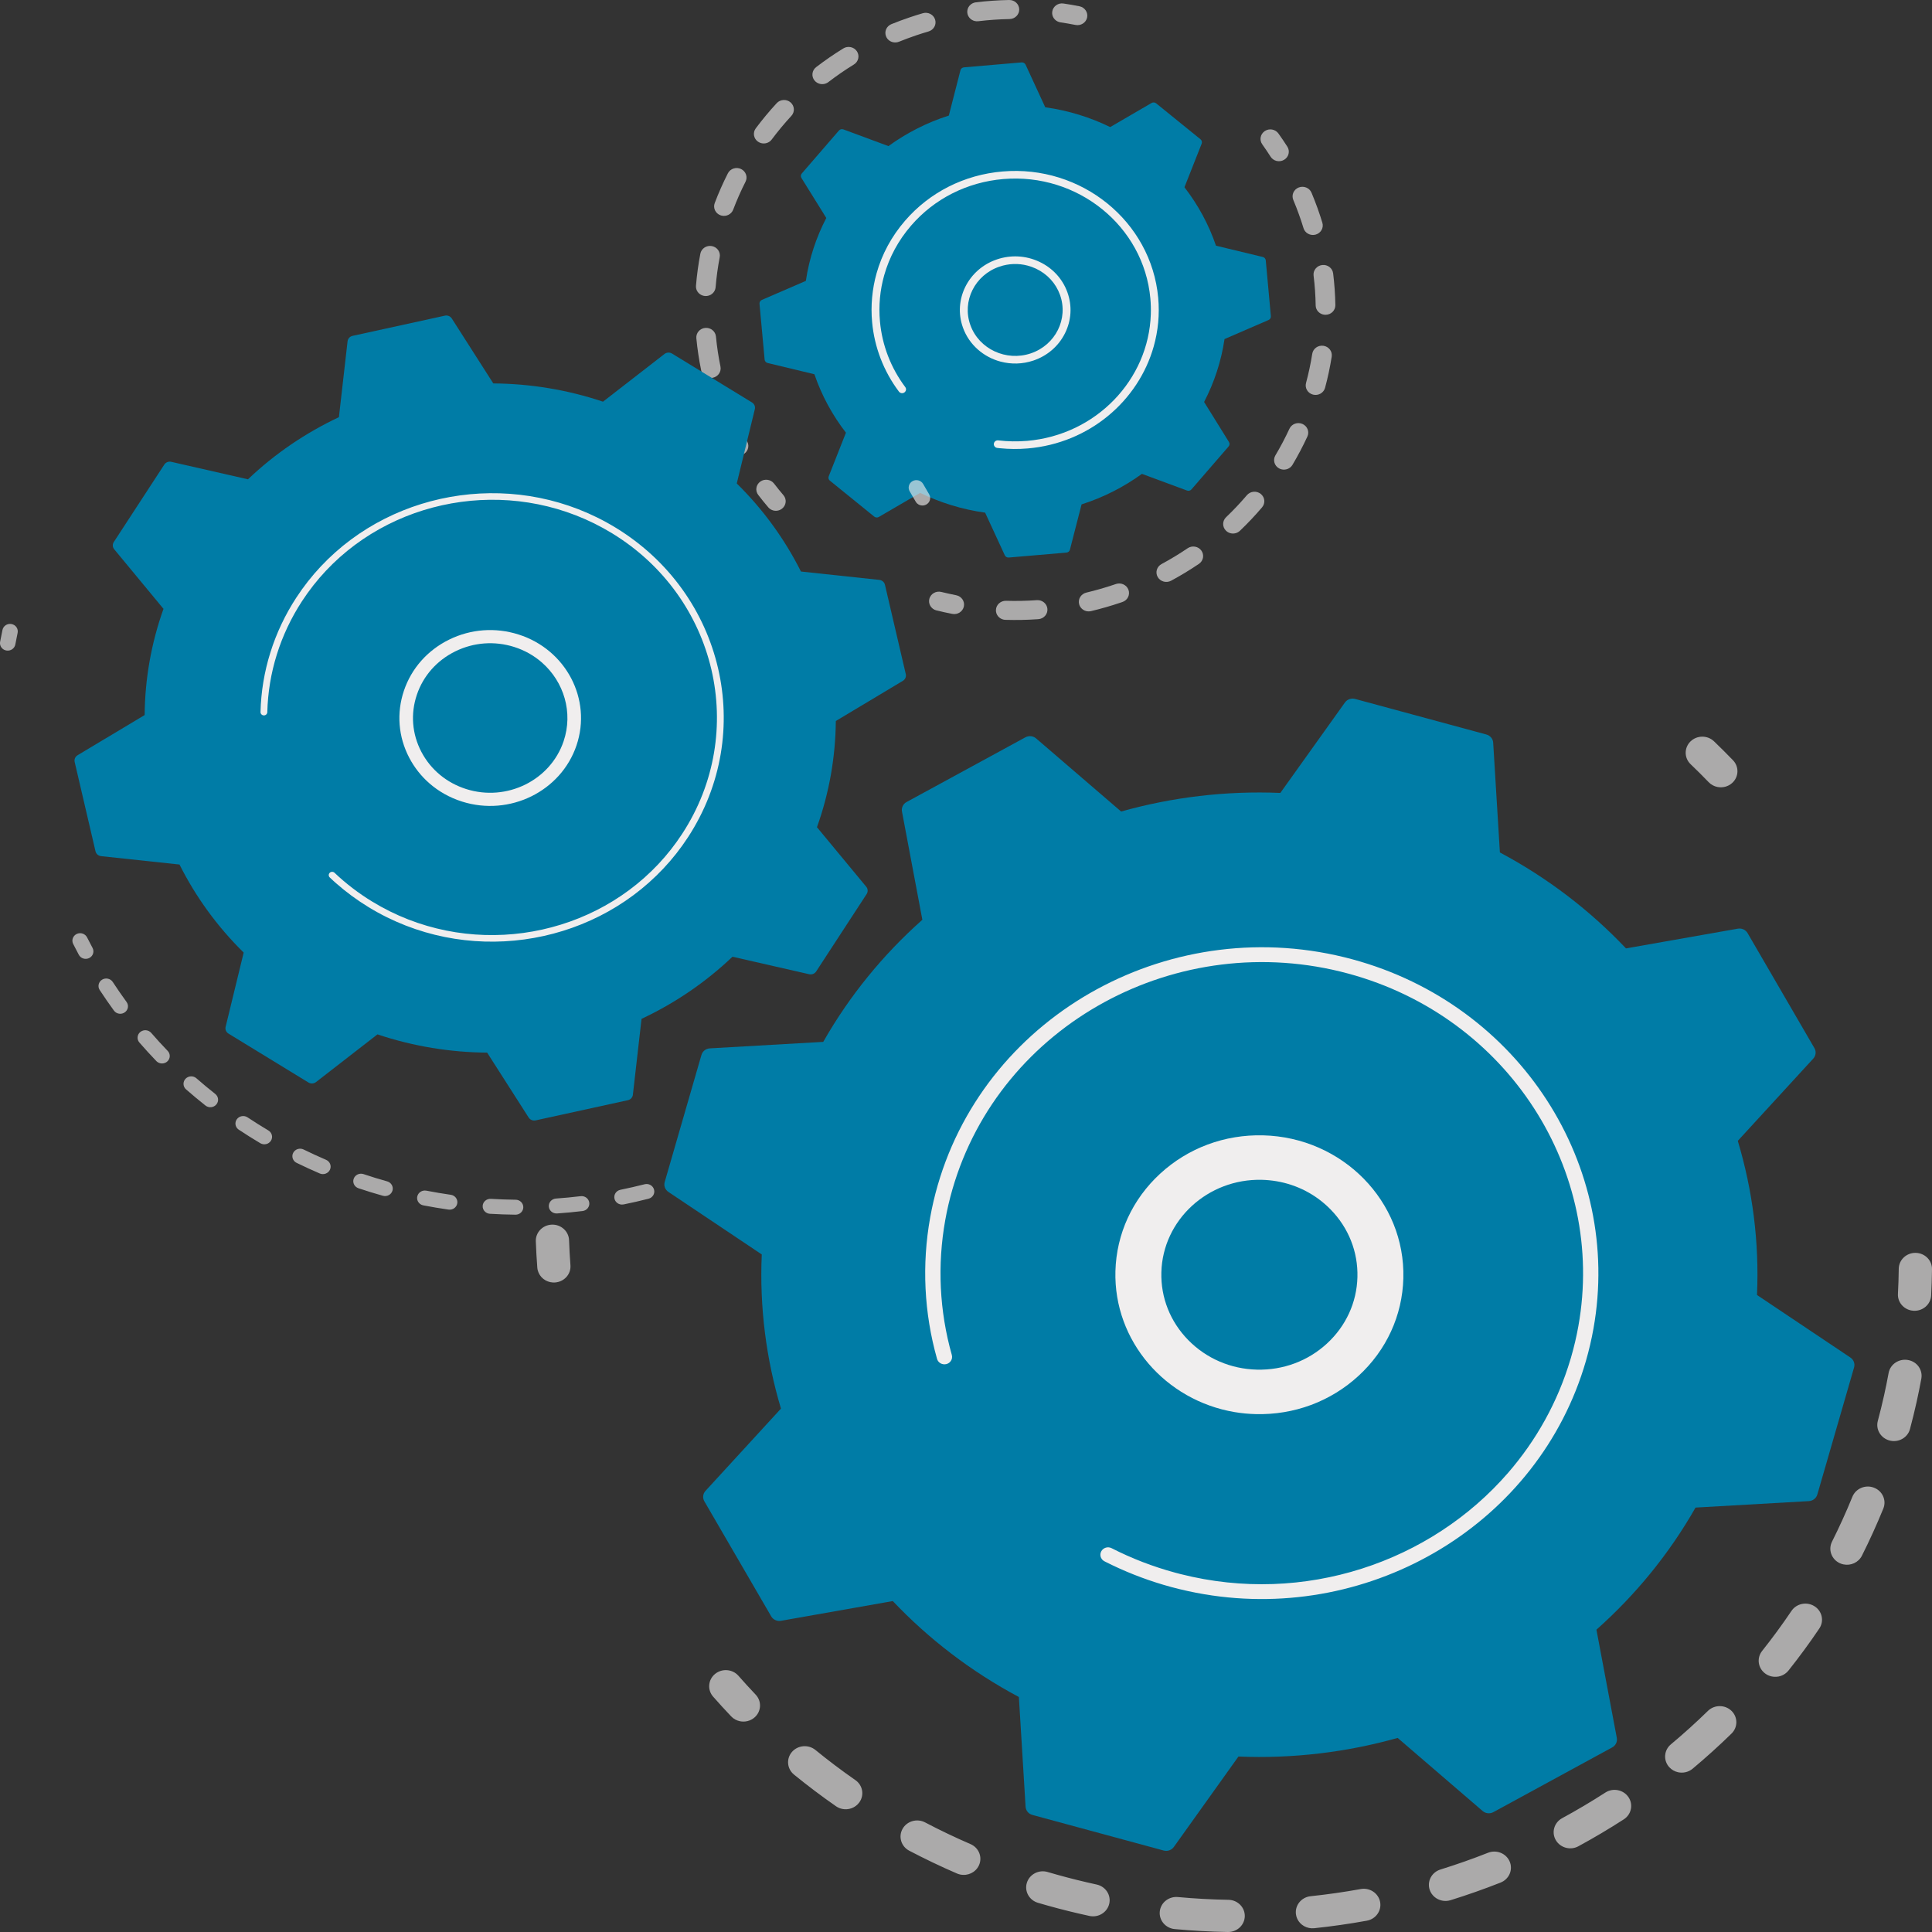 <svg width="100" height="100" viewBox="0 0 100 100" fill="none" xmlns="http://www.w3.org/2000/svg">
<rect x="0" y="0" width="100" height="100" fill="#333333" stroke="none"/>
<g id="Group 58">
<g id="Group">
<path id="Vector" d="M45.488 26.757L47.628 25.511C48.669 26.019 49.802 26.37 50.99 26.535L52.008 28.741C52.044 28.818 52.127 28.865 52.214 28.858L55.198 28.602C55.285 28.594 55.358 28.534 55.379 28.452L55.982 26.107C57.122 25.743 58.173 25.204 59.106 24.527L61.439 25.39C61.521 25.42 61.613 25.397 61.669 25.332L63.593 23.108C63.649 23.043 63.656 22.951 63.611 22.878L62.324 20.806C62.849 19.798 63.211 18.701 63.381 17.55L65.659 16.564C65.739 16.53 65.788 16.45 65.78 16.365L65.516 13.476C65.508 13.392 65.446 13.321 65.361 13.301L62.939 12.717C62.563 11.614 62.007 10.596 61.307 9.692L62.199 7.434C62.23 7.354 62.206 7.265 62.139 7.21L59.842 5.348C59.775 5.294 59.679 5.287 59.604 5.331L57.465 6.577C56.423 6.069 55.29 5.718 54.102 5.553L53.084 3.347C53.048 3.27 52.965 3.223 52.878 3.23L49.894 3.486C49.807 3.494 49.734 3.554 49.713 3.636L49.111 5.982C47.971 6.346 46.919 6.884 45.986 7.562L43.653 6.698C43.571 6.668 43.479 6.692 43.423 6.756L41.5 8.98C41.444 9.045 41.436 9.138 41.481 9.21L42.769 11.282C42.244 12.29 41.881 13.387 41.711 14.538L39.433 15.524C39.353 15.558 39.305 15.639 39.312 15.723L39.577 18.612C39.584 18.697 39.647 18.767 39.731 18.788L42.154 19.371C42.53 20.474 43.086 21.492 43.786 22.396L42.894 24.655C42.863 24.734 42.887 24.824 42.954 24.878L45.251 26.74C45.318 26.794 45.413 26.801 45.488 26.758L45.488 26.757Z" fill="#007CA6"/>
<path id="Vector_2" d="M51.795 18.719C50.915 18.486 50.164 17.852 49.842 16.957C49.322 15.514 50.111 13.93 51.603 13.426C52.325 13.182 53.102 13.225 53.791 13.547C54.48 13.869 54.998 14.432 55.249 15.131C55.501 15.83 55.457 16.582 55.124 17.249C54.792 17.916 54.211 18.418 53.489 18.662C52.922 18.853 52.334 18.861 51.795 18.718V18.719ZM53.189 13.748C52.714 13.622 52.212 13.638 51.737 13.799C50.458 14.23 49.781 15.589 50.227 16.827C50.672 18.066 52.076 18.721 53.355 18.29C54.634 17.858 55.311 16.499 54.865 15.261C54.649 14.661 54.205 14.178 53.614 13.902C53.476 13.838 53.334 13.786 53.189 13.748Z" fill="#F0EEEE"/>
<g id="Group_2">
<g id="Group_3" opacity="0.64">
<path id="Vector_3" d="M40.024 26.421C39.926 26.395 39.835 26.34 39.766 26.259C39.587 26.051 39.413 25.835 39.247 25.618C39.079 25.4 39.126 25.091 39.352 24.928C39.578 24.766 39.897 24.811 40.065 25.03C40.22 25.233 40.384 25.435 40.551 25.631C40.73 25.841 40.699 26.151 40.482 26.325C40.35 26.431 40.178 26.461 40.023 26.421H40.024Z" fill="#F0EEEE"/>
<path id="Vector_4" d="M38.091 23.559C37.957 23.524 37.838 23.436 37.771 23.306C37.512 22.812 37.277 22.297 37.072 21.776C36.971 21.522 37.103 21.237 37.366 21.14C37.628 21.043 37.923 21.17 38.023 21.425C38.216 21.913 38.437 22.396 38.679 22.861C38.806 23.105 38.706 23.401 38.455 23.524C38.338 23.582 38.208 23.591 38.091 23.56V23.559ZM36.658 19.545C36.478 19.497 36.332 19.355 36.292 19.166C36.18 18.62 36.096 18.062 36.043 17.509C36.017 17.238 36.223 16.998 36.503 16.973C36.783 16.948 37.031 17.147 37.057 17.418C37.107 17.937 37.185 18.46 37.291 18.973C37.346 19.24 37.167 19.499 36.891 19.553C36.811 19.568 36.732 19.565 36.657 19.545H36.658ZM36.397 15.305C36.166 15.244 36.005 15.031 36.024 14.791C36.069 14.237 36.145 13.679 36.25 13.132C36.301 12.864 36.567 12.687 36.844 12.737C37.12 12.787 37.303 13.044 37.252 13.312C37.154 13.825 37.082 14.349 37.04 14.869C37.017 15.14 36.772 15.343 36.492 15.322C36.459 15.319 36.427 15.314 36.397 15.306L36.397 15.305ZM37.338 11.157C37.324 11.154 37.31 11.149 37.296 11.144C37.032 11.05 36.897 10.767 36.994 10.511C37.192 9.989 37.421 9.471 37.674 8.973C37.798 8.728 38.104 8.627 38.355 8.747C38.608 8.868 38.712 9.163 38.588 9.407C38.35 9.875 38.136 10.361 37.95 10.851C37.858 11.093 37.59 11.224 37.338 11.157V11.157ZM39.397 7.408C39.34 7.393 39.285 7.368 39.233 7.332C39.005 7.173 38.954 6.865 39.118 6.644C39.455 6.193 39.819 5.754 40.202 5.34C40.389 5.137 40.711 5.119 40.921 5.301C41.13 5.483 41.148 5.795 40.961 5.998C40.602 6.386 40.26 6.798 39.944 7.221C39.817 7.393 39.596 7.461 39.397 7.408L39.397 7.408ZM42.425 4.337C42.325 4.311 42.231 4.253 42.161 4.168C41.986 3.955 42.023 3.645 42.243 3.475C42.694 3.13 43.167 2.803 43.651 2.506C43.889 2.36 44.203 2.428 44.355 2.657C44.505 2.887 44.435 3.192 44.198 3.338C43.743 3.617 43.299 3.924 42.877 4.248C42.745 4.349 42.576 4.377 42.425 4.337ZM46.202 2.18C46.056 2.141 45.929 2.04 45.867 1.894C45.758 1.643 45.88 1.354 46.14 1.249C46.45 1.124 46.77 1.005 47.09 0.897C47.313 0.822 47.541 0.75 47.766 0.684C48.036 0.605 48.32 0.753 48.401 1.014C48.483 1.274 48.33 1.549 48.061 1.628C47.849 1.69 47.635 1.757 47.425 1.828C47.124 1.93 46.824 2.042 46.533 2.159C46.424 2.203 46.308 2.208 46.203 2.18L46.202 2.18ZM50.441 1.085C50.247 1.034 50.096 0.874 50.069 0.67C50.034 0.4 50.232 0.154 50.511 0.12C51.082 0.051 51.662 0.011 52.236 7.69507e-05C52.518 -0.005 52.749 0.212 52.755 0.484C52.76 0.756 52.536 0.981 52.255 0.986C51.717 0.996 51.172 1.034 50.638 1.098C50.569 1.107 50.503 1.101 50.441 1.085Z" fill="#F0EEEE"/>
<path id="Vector_5" d="M54.834 1.145C54.587 1.08 54.425 0.844 54.465 0.594C54.508 0.325 54.768 0.14 55.045 0.182C55.319 0.222 55.597 0.27 55.872 0.325C56.147 0.38 56.325 0.641 56.269 0.908C56.212 1.174 55.943 1.346 55.667 1.291C55.409 1.24 55.148 1.195 54.891 1.157C54.871 1.154 54.852 1.15 54.833 1.145H54.834Z" fill="#F0EEEE"/>
</g>
<g id="Group_4" opacity="0.64">
<path id="Vector_6" d="M66.065 8.327C65.945 8.295 65.837 8.221 65.766 8.11C65.629 7.896 65.484 7.681 65.335 7.471C65.174 7.247 65.233 6.94 65.464 6.785C65.695 6.63 66.012 6.686 66.172 6.911C66.332 7.134 66.487 7.363 66.633 7.592C66.781 7.823 66.707 8.127 66.467 8.27C66.342 8.345 66.197 8.362 66.065 8.327Z" fill="#F0EEEE"/>
<path id="Vector_7" d="M51.923 32.066C51.701 32.007 51.542 31.807 51.549 31.575C51.558 31.303 51.793 31.089 52.074 31.097C52.603 31.113 53.14 31.102 53.669 31.064C53.949 31.045 54.194 31.249 54.214 31.52C54.235 31.792 54.024 32.028 53.743 32.048C53.179 32.088 52.607 32.1 52.043 32.083C52.001 32.082 51.962 32.076 51.923 32.066V32.066ZM56.216 31.628C56.044 31.582 55.901 31.449 55.855 31.269C55.788 31.005 55.955 30.738 56.229 30.673C56.711 30.558 57.195 30.419 57.667 30.26L57.758 30.229C58.023 30.138 58.315 30.271 58.409 30.528C58.503 30.785 58.365 31.067 58.1 31.158L58.003 31.191C57.501 31.361 56.986 31.509 56.471 31.631C56.384 31.651 56.297 31.649 56.216 31.628H56.216ZM60.234 30.102C60.106 30.069 59.992 29.987 59.923 29.866C59.786 29.628 59.875 29.328 60.121 29.196C60.584 28.946 61.039 28.671 61.473 28.377C61.703 28.221 62.021 28.275 62.182 28.498C62.343 28.721 62.287 29.029 62.057 29.185C61.594 29.498 61.109 29.792 60.616 30.058C60.495 30.123 60.358 30.135 60.234 30.103L60.234 30.102ZM63.685 27.598C63.602 27.576 63.523 27.532 63.458 27.469C63.26 27.275 63.262 26.963 63.462 26.771C63.84 26.411 64.202 26.027 64.539 25.631C64.718 25.421 65.039 25.391 65.256 25.564C65.473 25.737 65.504 26.048 65.325 26.258C64.966 26.681 64.58 27.09 64.178 27.473C64.044 27.601 63.855 27.643 63.686 27.598H63.685ZM66.322 24.291C66.281 24.28 66.241 24.264 66.202 24.242C65.958 24.106 65.875 23.804 66.015 23.569C66.28 23.124 66.524 22.661 66.741 22.192C66.855 21.943 67.158 21.832 67.414 21.943C67.67 22.055 67.785 22.346 67.67 22.595C67.439 23.094 67.179 23.588 66.898 24.061C66.779 24.26 66.54 24.348 66.322 24.291ZM67.958 20.424C67.69 20.353 67.529 20.085 67.6 19.824C67.733 19.328 67.842 18.818 67.922 18.311C67.965 18.042 68.225 17.857 68.502 17.898C68.783 17.94 68.971 18.191 68.929 18.46C68.843 19.001 68.728 19.544 68.585 20.073C68.514 20.336 68.236 20.494 67.964 20.426L67.958 20.424V20.424ZM68.473 16.276C68.26 16.219 68.102 16.032 68.099 15.808C68.091 15.295 68.054 14.776 67.991 14.266C67.957 13.996 68.157 13.75 68.436 13.718C68.716 13.685 68.969 13.878 69.003 14.149C69.07 14.692 69.109 15.245 69.118 15.792C69.122 16.065 68.898 16.289 68.616 16.293C68.567 16.294 68.519 16.288 68.474 16.276H68.473ZM67.823 12.144C67.659 12.101 67.52 11.978 67.469 11.807C67.396 11.567 67.315 11.324 67.228 11.085C67.14 10.838 67.043 10.59 66.941 10.348C66.835 10.096 66.959 9.808 67.22 9.705C67.48 9.602 67.778 9.723 67.884 9.975C67.992 10.234 68.096 10.498 68.19 10.76C68.282 11.014 68.367 11.273 68.445 11.529C68.525 11.791 68.37 12.065 68.1 12.142C68.006 12.168 67.91 12.168 67.823 12.144H67.823Z" fill="#F0EEEE"/>
<path id="Vector_8" d="M48.462 31.593C48.195 31.522 48.035 31.256 48.103 30.995C48.173 30.731 48.45 30.572 48.722 30.639C48.975 30.701 49.234 30.758 49.491 30.809C49.768 30.864 49.945 31.122 49.89 31.389C49.834 31.656 49.566 31.829 49.291 31.775C49.016 31.722 48.74 31.661 48.471 31.594C48.468 31.594 48.465 31.593 48.462 31.592V31.593Z" fill="#F0EEEE"/>
</g>
</g>
<path id="Vector_9" d="M51.59 23.18C51.494 23.154 51.429 23.063 51.442 22.965C51.443 22.956 51.445 22.946 51.448 22.937C51.474 22.844 51.568 22.782 51.669 22.794C52.162 22.853 52.665 22.861 53.165 22.819C56.738 22.512 59.456 19.653 59.566 16.265C59.575 15.994 59.567 15.72 59.542 15.443C59.201 11.708 55.784 8.938 51.925 9.268C50.056 9.429 48.363 10.284 47.159 11.677C46.498 12.441 46.029 13.315 45.766 14.247C45.548 15.017 45.472 15.825 45.547 16.643C45.659 17.872 46.112 19.045 46.857 20.037C46.895 20.088 46.905 20.149 46.889 20.205C46.877 20.247 46.851 20.285 46.812 20.313C46.721 20.377 46.594 20.357 46.528 20.269C45.74 19.22 45.261 17.978 45.141 16.678C45.062 15.813 45.143 14.957 45.372 14.143C45.65 13.156 46.148 12.231 46.846 11.424C48.12 9.95 49.911 9.045 51.889 8.876C55.971 8.525 59.586 11.456 59.948 15.408C60.028 16.282 59.942 17.133 59.716 17.933C58.92 20.754 56.38 22.939 53.2 23.211C52.714 23.253 52.225 23.248 51.745 23.199C51.73 23.197 51.715 23.196 51.701 23.194C51.673 23.191 51.646 23.188 51.618 23.185C51.608 23.183 51.598 23.181 51.589 23.179L51.59 23.18Z" fill="#F0EEEE"/>
</g>
<g id="Group_5">
<g id="Group_6" opacity="0.64">
<path id="Vector_10" d="M0.131 33.575C0.033 33.489 -0.019 33.356 0.006 33.22C0.044 33.014 0.085 32.808 0.129 32.603C0.173 32.393 0.384 32.258 0.601 32.301C0.817 32.344 0.956 32.548 0.912 32.758C0.87 32.958 0.83 33.157 0.793 33.357C0.754 33.567 0.547 33.708 0.33 33.67C0.253 33.657 0.185 33.623 0.131 33.576V33.575Z" fill="#F0EEEE"/>
<path id="Vector_11" d="M47.477 26.064C47.445 26.036 47.417 26.003 47.396 25.964C47.295 25.786 47.192 25.608 47.086 25.433C46.975 25.248 47.041 25.011 47.231 24.904C47.422 24.796 47.667 24.859 47.778 25.044C47.887 25.226 47.993 25.408 48.097 25.592C48.203 25.779 48.132 26.015 47.939 26.118C47.785 26.199 47.6 26.173 47.477 26.064Z" fill="#F0EEEE"/>
</g>
<g id="Group_7" opacity="0.64">
<path id="Vector_12" d="M51.124 45.108C51.014 45.011 50.964 44.858 51.009 44.711C51.069 44.516 51.126 44.321 51.18 44.125C51.237 43.918 51.456 43.795 51.67 43.851C51.883 43.906 52.01 44.118 51.953 44.325C51.897 44.527 51.838 44.729 51.776 44.931C51.714 45.136 51.491 45.253 51.279 45.193C51.22 45.176 51.167 45.146 51.124 45.108V45.108Z" fill="#F0EEEE"/>
<path id="Vector_13" d="M9.629 56.386C9.466 56.242 9.454 55.997 9.602 55.839C9.75 55.681 10.003 55.668 10.167 55.812C10.483 56.089 10.81 56.361 11.142 56.623C11.313 56.757 11.338 57.002 11.198 57.167C11.059 57.333 10.807 57.358 10.636 57.223C10.294 56.953 9.956 56.671 9.63 56.386L9.629 56.385V56.386ZM8.118 54.945C8.11 54.938 8.102 54.93 8.094 54.922C7.794 54.61 7.498 54.287 7.215 53.961C7.073 53.797 7.094 53.553 7.263 53.415C7.433 53.278 7.685 53.299 7.827 53.462C8.101 53.779 8.388 54.092 8.679 54.394C8.83 54.55 8.821 54.795 8.659 54.941C8.506 55.08 8.27 55.079 8.118 54.945H8.118ZM12.317 58.44C12.171 58.312 12.143 58.096 12.257 57.935C12.382 57.758 12.631 57.714 12.813 57.834C13.164 58.068 13.527 58.295 13.891 58.512C14.079 58.624 14.139 58.863 14.023 59.044C13.908 59.227 13.661 59.284 13.473 59.172C13.098 58.949 12.723 58.714 12.361 58.473C12.345 58.463 12.331 58.452 12.317 58.44H12.317ZM5.956 52.373C5.934 52.354 5.915 52.333 5.898 52.309C5.645 51.962 5.396 51.602 5.16 51.242C5.043 51.061 5.098 50.822 5.285 50.707C5.472 50.593 5.718 50.647 5.837 50.828C6.065 51.177 6.306 51.525 6.551 51.862C6.679 52.037 6.636 52.278 6.455 52.401C6.299 52.508 6.091 52.492 5.956 52.372V52.373ZM15.264 60.13C15.134 60.016 15.094 59.828 15.177 59.669C15.277 59.478 15.517 59.401 15.714 59.498C16.095 59.684 16.486 59.864 16.875 60.031C17.078 60.117 17.169 60.346 17.079 60.542C16.989 60.737 16.753 60.826 16.551 60.739C16.149 60.566 15.746 60.382 15.353 60.189C15.32 60.173 15.29 60.153 15.264 60.13ZM18.417 61.424C18.302 61.323 18.254 61.162 18.308 61.011C18.38 60.809 18.608 60.702 18.817 60.772C19.219 60.907 19.631 61.034 20.041 61.148C20.253 61.208 20.375 61.423 20.314 61.628C20.253 61.834 20.031 61.952 19.819 61.893C19.395 61.774 18.97 61.643 18.555 61.504C18.502 61.486 18.456 61.459 18.417 61.424ZM21.721 62.295C21.62 62.207 21.569 62.071 21.598 61.933C21.641 61.723 21.852 61.587 22.069 61.629C22.486 61.71 22.911 61.782 23.332 61.842C23.551 61.873 23.702 62.069 23.669 62.281C23.637 62.493 23.434 62.639 23.215 62.608C22.781 62.546 22.342 62.472 21.911 62.389C21.837 62.374 21.773 62.342 21.721 62.296V62.295ZM25.114 62.725C25.027 62.649 24.976 62.537 24.983 62.414C24.997 62.201 25.187 62.039 25.408 62.052C25.832 62.078 26.263 62.093 26.69 62.098C26.912 62.1 27.088 62.275 27.086 62.489C27.084 62.703 26.902 62.874 26.682 62.872C26.241 62.867 25.796 62.851 25.358 62.825C25.264 62.819 25.179 62.782 25.114 62.725L25.114 62.725ZM28.537 62.709C28.463 62.644 28.415 62.553 28.407 62.45C28.391 62.237 28.557 62.051 28.777 62.036C29.202 62.006 29.632 61.965 30.055 61.914C30.274 61.888 30.474 62.039 30.501 62.251C30.528 62.463 30.373 62.656 30.154 62.683C29.717 62.736 29.273 62.778 28.835 62.808C28.721 62.816 28.615 62.777 28.537 62.708V62.709ZM31.927 62.248C31.867 62.195 31.823 62.124 31.805 62.041C31.759 61.832 31.898 61.626 32.114 61.583C32.531 61.498 32.952 61.402 33.365 61.297C33.578 61.242 33.797 61.366 33.853 61.573C33.91 61.78 33.782 61.991 33.568 62.046C33.142 62.154 32.708 62.254 32.278 62.341C32.147 62.367 32.018 62.329 31.927 62.248H31.927ZM35.224 61.353C35.177 61.311 35.14 61.258 35.117 61.196C35.043 60.994 35.152 60.773 35.36 60.701C35.763 60.563 36.166 60.413 36.561 60.256C36.765 60.174 36.998 60.269 37.083 60.466C37.168 60.664 37.07 60.89 36.866 60.972C36.459 61.135 36.043 61.289 35.628 61.431C35.484 61.481 35.33 61.446 35.225 61.353H35.224ZM38.369 60.039C38.335 60.008 38.305 59.972 38.283 59.929C38.182 59.739 38.259 59.505 38.456 59.408C38.834 59.219 39.214 59.018 39.584 58.811C39.775 58.703 40.02 58.766 40.13 58.951C40.242 59.136 40.176 59.373 39.986 59.48C39.604 59.695 39.212 59.902 38.821 60.096C38.669 60.173 38.489 60.144 38.369 60.039ZM41.304 58.327C41.282 58.308 41.263 58.286 41.245 58.262C41.118 58.087 41.163 57.846 41.343 57.723C41.694 57.486 42.042 57.237 42.379 56.983C42.553 56.852 42.804 56.882 42.94 57.051C43.076 57.22 43.045 57.463 42.87 57.595C42.523 57.857 42.163 58.114 41.802 58.358C41.646 58.464 41.439 58.447 41.304 58.328V58.327ZM43.973 56.248C43.965 56.24 43.956 56.232 43.948 56.223C43.798 56.066 43.809 55.821 43.971 55.676C44.284 55.396 44.593 55.105 44.892 54.809C45.046 54.656 45.295 54.652 45.457 54.803C45.615 54.952 45.618 55.197 45.464 55.35C45.156 55.655 44.836 55.957 44.513 56.245C44.36 56.382 44.125 56.381 43.973 56.248ZM46.325 53.838C46.168 53.7 46.149 53.465 46.286 53.305C46.556 52.987 46.823 52.658 47.078 52.325C47.209 52.154 47.46 52.118 47.638 52.245C47.815 52.373 47.852 52.615 47.72 52.787C47.457 53.131 47.182 53.471 46.903 53.798C46.762 53.963 46.51 53.987 46.34 53.851C46.335 53.847 46.33 53.842 46.325 53.838V53.838ZM48.322 51.144C48.182 51.02 48.148 50.814 48.252 50.653C48.361 50.484 48.468 50.312 48.572 50.139C48.685 49.954 48.795 49.767 48.902 49.58C49.009 49.392 49.253 49.325 49.446 49.428C49.639 49.532 49.709 49.767 49.602 49.955C49.492 50.148 49.379 50.34 49.262 50.532C49.154 50.71 49.043 50.887 48.931 51.062C48.815 51.244 48.568 51.3 48.38 51.187C48.359 51.174 48.34 51.16 48.322 51.144ZM49.932 48.217C49.808 48.107 49.764 47.928 49.837 47.771C50.011 47.394 50.179 47.009 50.333 46.624C50.414 46.425 50.645 46.326 50.851 46.404C51.057 46.481 51.159 46.706 51.079 46.905C50.92 47.302 50.747 47.7 50.566 48.089C50.476 48.284 50.239 48.371 50.038 48.283C49.998 48.266 49.963 48.243 49.932 48.217H49.932Z" fill="#F0EEEE"/>
<path id="Vector_14" d="M4.166 49.528C4.132 49.499 4.103 49.462 4.08 49.42C3.98 49.234 3.883 49.047 3.788 48.859C3.691 48.667 3.773 48.435 3.972 48.341C4.17 48.247 4.41 48.327 4.507 48.519C4.599 48.702 4.693 48.883 4.79 49.064C4.892 49.253 4.816 49.487 4.62 49.586C4.467 49.663 4.286 49.635 4.166 49.529V49.528Z" fill="#F0EEEE"/>
</g>
<g id="Group_8">
<path id="Vector_15" d="M4.943 44.063C4.975 44.198 5.091 44.299 5.233 44.314L9.291 44.748C10.124 46.408 11.236 47.951 12.613 49.305L11.678 53.15C11.645 53.284 11.704 53.425 11.825 53.498L15.965 56.03C16.087 56.104 16.243 56.095 16.354 56.009L19.538 53.539C21.392 54.16 23.309 54.469 25.215 54.484L27.364 57.845C27.439 57.962 27.583 58.021 27.723 57.991L32.499 56.946C32.638 56.916 32.742 56.803 32.758 56.665L33.206 52.736C34.92 51.93 36.515 50.853 37.913 49.52L41.884 50.426C42.023 50.457 42.167 50.4 42.244 50.283L44.858 46.275C44.935 46.158 44.926 46.006 44.837 45.898L42.286 42.816C42.928 41.021 43.246 39.164 43.262 37.319L46.733 35.239C46.854 35.166 46.915 35.026 46.883 34.891L45.805 30.267C45.773 30.132 45.657 30.031 45.514 30.015L41.457 29.582C40.624 27.922 39.512 26.378 38.135 25.024L39.07 21.18C39.103 21.045 39.044 20.905 38.923 20.831L34.783 18.3C34.662 18.226 34.506 18.234 34.394 18.321L31.211 20.791C29.357 20.169 27.439 19.86 25.533 19.846L23.385 16.485C23.309 16.367 23.165 16.308 23.026 16.339L18.25 17.384C18.11 17.414 18.006 17.527 17.99 17.665L17.542 21.593C15.828 22.4 14.233 23.477 12.835 24.809L8.865 23.904C8.725 23.872 8.581 23.929 8.504 24.047L5.89 28.055C5.813 28.172 5.822 28.323 5.912 28.431L8.462 31.514C7.821 33.309 7.502 35.165 7.487 37.011L4.015 39.091C3.894 39.164 3.833 39.304 3.865 39.439L4.943 44.063H4.943Z" fill="#007CA6"/>
<path id="Vector_16" d="M22.212 40.533C21.795 40.166 21.446 39.724 21.183 39.222C20.615 38.138 20.517 36.906 20.907 35.75C21.297 34.595 22.129 33.656 23.248 33.106C24.368 32.556 25.641 32.462 26.835 32.84C29.298 33.619 30.646 36.193 29.841 38.578C29.036 40.963 26.377 42.269 23.914 41.489C23.273 41.286 22.696 40.96 22.212 40.533ZM28.059 34.299C27.654 33.943 27.168 33.662 26.616 33.487C25.602 33.166 24.518 33.246 23.566 33.714C22.614 34.182 21.907 34.98 21.576 35.962C21.244 36.945 21.327 37.993 21.81 38.915C22.293 39.837 23.117 40.521 24.132 40.842C26.226 41.505 28.487 40.395 29.172 38.367C29.676 36.874 29.187 35.293 28.058 34.299H28.059Z" fill="#F0EEEE"/>
<path id="Vector_17" d="M17.392 45.713C17.355 45.68 17.318 45.648 17.282 45.615C17.282 45.614 17.28 45.613 17.279 45.613C17.262 45.596 17.244 45.581 17.226 45.564C17.225 45.563 17.225 45.563 17.224 45.563C17.223 45.562 17.221 45.56 17.22 45.559C17.174 45.517 17.129 45.474 17.084 45.431C17.079 45.427 17.074 45.422 17.069 45.417C17.001 45.353 16.998 45.249 17.062 45.181C17.063 45.18 17.064 45.178 17.066 45.176C17.134 45.109 17.247 45.109 17.315 45.174C17.902 45.732 18.556 46.232 19.259 46.662C24.099 49.622 30.354 48.688 34.08 44.722C34.531 44.242 34.944 43.718 35.314 43.151C38.74 37.897 37.115 30.924 31.687 27.606C26.847 24.646 20.593 25.58 16.866 29.546C16.415 30.026 16.002 30.55 15.632 31.117C14.505 32.844 13.884 34.831 13.836 36.862C13.835 36.905 13.818 36.944 13.79 36.973C13.757 37.008 13.709 37.03 13.656 37.029C13.559 37.026 13.482 36.949 13.484 36.855C13.534 34.762 14.175 32.715 15.335 30.936C15.716 30.352 16.142 29.811 16.607 29.317C20.445 25.231 26.889 24.269 31.876 27.318C37.466 30.736 39.142 37.92 35.612 43.333C35.231 43.917 34.805 44.457 34.34 44.951C30.501 49.037 24.058 50 19.071 46.95C18.474 46.585 17.911 46.17 17.392 45.713L17.392 45.713Z" fill="#F0EEEE"/>
</g>
</g>
<g id="Group_9">
<g id="Group_10" opacity="0.64">
<path id="Vector_18" d="M28.488 66.365C28.124 66.289 27.84 65.989 27.811 65.612C27.776 65.16 27.75 64.701 27.734 64.248C27.718 63.788 28.09 63.403 28.565 63.387C29.04 63.372 29.438 63.732 29.454 64.191C29.469 64.622 29.494 65.058 29.526 65.488C29.562 65.947 29.206 66.346 28.732 66.38C28.648 66.386 28.566 66.38 28.488 66.364V66.365Z" fill="#F0EEEE"/>
<path id="Vector_19" d="M88.889 40.732C88.723 40.698 88.566 40.616 88.442 40.487C88.135 40.169 87.821 39.856 87.506 39.555C87.168 39.232 87.166 38.704 87.499 38.377C87.834 38.05 88.378 38.047 88.716 38.37C89.046 38.687 89.377 39.016 89.698 39.349C90.023 39.685 90.004 40.212 89.658 40.526C89.444 40.72 89.155 40.787 88.888 40.732H88.889Z" fill="#F0EEEE"/>
</g>
<g id="Group_11" opacity="0.64">
<path id="Vector_20" d="M98.914 67.827C98.509 67.743 98.215 67.384 98.237 66.97C98.26 66.538 98.274 66.101 98.279 65.672C98.284 65.212 98.674 64.843 99.149 64.848C99.625 64.854 100.005 65.23 100 65.691C99.994 66.142 99.98 66.601 99.956 67.056C99.932 67.515 99.527 67.868 99.053 67.845C99.006 67.843 98.959 67.837 98.915 67.828L98.914 67.827Z" fill="#F0EEEE"/>
<path id="Vector_21" d="M56.394 99.17L56.387 99.168C55.672 99.014 54.953 98.836 54.249 98.639C54.074 98.59 53.898 98.539 53.723 98.488C53.268 98.353 53.013 97.888 53.152 97.448C53.291 97.008 53.772 96.76 54.226 96.895C54.392 96.944 54.558 96.992 54.726 97.038C55.397 97.226 56.082 97.395 56.762 97.543C57.226 97.643 57.518 98.088 57.414 98.537C57.311 98.984 56.855 99.266 56.394 99.17V99.17ZM60.705 99.834C60.284 99.746 59.988 99.365 60.03 98.94C60.076 98.482 60.496 98.147 60.969 98.191C61.834 98.271 62.715 98.319 63.585 98.334C64.06 98.342 64.438 98.722 64.43 99.182C64.421 99.642 64.029 100.008 63.554 100C62.639 99.984 61.714 99.933 60.805 99.849C60.771 99.846 60.738 99.84 60.705 99.834ZM49.704 97.026C49.647 97.014 49.589 96.997 49.533 96.972C48.696 96.611 47.865 96.213 47.062 95.792C46.644 95.573 46.489 95.067 46.716 94.662C46.942 94.258 47.464 94.108 47.882 94.327C48.647 94.729 49.438 95.107 50.234 95.451C50.668 95.638 50.863 96.131 50.669 96.551C50.5 96.917 50.093 97.107 49.703 97.026H49.704ZM67.75 99.79C67.397 99.717 67.117 99.432 67.076 99.066C67.025 98.608 67.366 98.197 67.838 98.148C68.703 98.057 69.575 97.932 70.43 97.777C70.897 97.692 71.346 97.99 71.434 98.442C71.522 98.894 71.214 99.33 70.747 99.415C69.849 99.578 68.933 99.709 68.024 99.804C67.93 99.814 67.838 99.809 67.75 99.79ZM43.591 93.629C43.479 93.605 43.37 93.56 43.271 93.491C42.529 92.975 41.797 92.423 41.097 91.852C40.734 91.555 40.687 91.03 40.993 90.678C41.3 90.327 41.842 90.282 42.206 90.578C42.872 91.122 43.568 91.647 44.274 92.138C44.66 92.406 44.749 92.927 44.471 93.3C44.265 93.578 43.916 93.697 43.591 93.629V93.629ZM74.639 98.374C74.348 98.313 74.097 98.108 74 97.814C73.855 97.376 74.104 96.907 74.556 96.766C75.384 96.509 76.213 96.218 77.02 95.899C77.46 95.725 77.963 95.93 78.142 96.356C78.321 96.782 78.11 97.268 77.669 97.442C76.822 97.776 75.951 98.083 75.082 98.353C74.933 98.399 74.781 98.404 74.639 98.374H74.639ZM81.097 95.65C80.864 95.602 80.653 95.461 80.527 95.243C80.294 94.842 80.442 94.335 80.856 94.109C81.616 93.696 82.369 93.25 83.093 92.783C83.488 92.528 84.023 92.632 84.286 93.015C84.549 93.397 84.442 93.915 84.046 94.17C83.286 94.66 82.496 95.129 81.698 95.562C81.508 95.666 81.294 95.692 81.097 95.65L81.097 95.65ZM86.865 91.733C86.689 91.696 86.522 91.605 86.395 91.463C86.085 91.115 86.125 90.588 86.484 90.288C87.144 89.737 87.789 89.154 88.402 88.555C88.737 88.229 89.282 88.227 89.619 88.551C89.956 88.875 89.958 89.402 89.623 89.729C88.979 90.358 88.301 90.97 87.609 91.549C87.396 91.726 87.12 91.785 86.865 91.733H86.865ZM91.708 86.774C91.587 86.749 91.469 86.698 91.365 86.62C90.988 86.339 90.918 85.816 91.208 85.451C91.739 84.783 92.251 84.086 92.726 83.381C92.986 82.995 93.519 82.887 93.917 83.139C94.315 83.39 94.427 83.906 94.167 84.291C93.667 85.033 93.13 85.765 92.571 86.468C92.362 86.731 92.022 86.839 91.708 86.774V86.774ZM95.419 80.973C95.352 80.96 95.286 80.938 95.222 80.908C94.795 80.707 94.617 80.208 94.825 79.795C95.205 79.038 95.56 78.256 95.88 77.471C96.055 77.043 96.555 76.832 96.996 77.002C97.438 77.171 97.655 77.655 97.481 78.082C97.144 78.907 96.772 79.728 96.372 80.523C96.195 80.875 95.796 81.052 95.419 80.973ZM97.849 74.571C97.837 74.569 97.825 74.566 97.814 74.563C97.354 74.448 97.077 73.994 97.195 73.548C97.313 73.109 97.422 72.662 97.521 72.217C97.606 71.834 97.684 71.451 97.754 71.067C97.837 70.615 98.284 70.313 98.752 70.393C99.225 70.472 99.531 70.906 99.448 71.359C99.374 71.762 99.292 72.165 99.203 72.567C99.099 73.034 98.984 73.504 98.861 73.965C98.746 74.399 98.297 74.665 97.848 74.571L97.849 74.571Z" fill="#F0EEEE"/>
<path id="Vector_22" d="M38.297 89.09C38.13 89.055 37.971 88.972 37.846 88.84C37.529 88.507 37.214 88.163 36.912 87.819C36.604 87.469 36.648 86.943 37.009 86.645C37.371 86.346 37.914 86.388 38.222 86.739C38.51 87.067 38.809 87.394 39.111 87.712C39.433 88.05 39.411 88.577 39.061 88.889C38.847 89.079 38.561 89.145 38.297 89.09H38.297Z" fill="#F0EEEE"/>
</g>
<g id="Group_12">
<path id="Vector_23" d="M39.916 83.661C40.017 83.835 40.221 83.928 40.424 83.892L46.21 82.871C48.068 84.83 50.261 86.517 52.737 87.837L53.084 93.518C53.097 93.717 53.238 93.887 53.437 93.941L60.23 95.783C60.429 95.837 60.641 95.763 60.758 95.598L64.102 90.918C66.926 91.035 69.705 90.696 72.343 89.955L76.74 93.737C76.894 93.87 77.118 93.893 77.298 93.795L83.447 90.446C83.627 90.348 83.723 90.151 83.686 89.954L82.631 84.352C84.654 82.554 86.397 80.43 87.76 78.032L93.628 77.697C93.834 77.685 94.009 77.548 94.065 77.356L95.967 70.777C96.023 70.585 95.946 70.38 95.777 70.266L90.942 67.029C91.064 64.295 90.714 61.604 89.948 59.05L93.855 54.792C93.992 54.643 94.016 54.426 93.915 54.252L90.456 48.299C90.355 48.124 90.151 48.032 89.948 48.068L84.161 49.089C82.304 47.13 80.111 45.443 77.634 44.123L77.287 38.441C77.275 38.242 77.134 38.072 76.935 38.018L70.141 36.177C69.943 36.123 69.731 36.197 69.614 36.361L66.27 41.042C63.446 40.924 60.667 41.263 58.029 42.004L53.631 38.222C53.477 38.089 53.253 38.066 53.073 38.164L46.924 41.513C46.745 41.611 46.649 41.808 46.686 42.004L47.741 47.607C45.717 49.405 43.974 51.529 42.611 53.927L36.743 54.263C36.538 54.274 36.362 54.411 36.307 54.603L34.405 61.181C34.349 61.374 34.426 61.579 34.595 61.693L39.429 64.93C39.308 67.664 39.658 70.355 40.423 72.909L36.517 77.167C36.38 77.316 36.356 77.533 36.457 77.707L39.916 83.66V83.661Z" fill="#007CA6"/>
<path id="Vector_24" d="M63.905 73.09C60.325 72.487 57.638 69.413 57.734 65.794C57.786 63.867 58.609 62.074 60.052 60.747C61.496 59.419 63.387 58.716 65.377 58.765C69.488 58.867 72.743 62.187 72.637 66.165C72.586 68.092 71.762 69.885 70.319 71.212C68.876 72.54 66.984 73.244 64.994 73.194C64.623 73.185 64.259 73.149 63.905 73.09ZM66.066 61.139C65.82 61.098 65.57 61.074 65.316 61.067C62.519 60.998 60.184 63.145 60.112 65.853C60.077 67.166 60.572 68.413 61.506 69.364C62.44 70.316 63.701 70.859 65.055 70.892C66.411 70.926 67.699 70.447 68.681 69.543C69.665 68.639 70.225 67.418 70.26 66.106C70.295 64.794 69.8 63.547 68.866 62.596C68.107 61.822 67.132 61.319 66.066 61.139V61.139Z" fill="#F0EEEE"/>
<path id="Vector_25" d="M62.34 82.519C61.764 82.422 61.189 82.296 60.613 82.141C59.559 81.855 58.535 81.474 57.562 81.008C57.451 80.955 57.341 80.901 57.231 80.845C57.21 80.835 57.189 80.824 57.168 80.813C57.012 80.734 56.933 80.567 56.962 80.408C56.969 80.369 56.982 80.331 57.002 80.295C57.104 80.107 57.344 80.035 57.537 80.134C58.576 80.665 59.683 81.091 60.827 81.401C60.921 81.427 61.016 81.452 61.11 81.475C67.507 83.096 74.051 80.857 78.062 76.229C79.51 74.558 80.628 72.576 81.289 70.35C81.3 70.313 81.311 70.276 81.322 70.239C81.476 69.707 81.601 69.173 81.696 68.64C83.136 60.607 78.073 52.639 69.794 50.395C60.964 48.002 51.77 53.009 49.298 61.557C49.146 62.084 49.021 62.617 48.926 63.152C48.51 65.474 48.623 67.858 49.266 70.132C49.282 70.189 49.283 70.246 49.274 70.299C49.248 70.441 49.141 70.563 48.988 70.604C48.776 70.659 48.559 70.54 48.501 70.335C47.827 67.952 47.709 65.453 48.145 63.021C48.245 62.46 48.375 61.902 48.535 61.35C51.125 52.394 60.76 47.148 70.007 49.656C78.681 52.007 83.986 60.355 82.477 68.77C82.377 69.329 82.247 69.888 82.086 70.446C79.657 78.845 71.033 83.981 62.341 82.519L62.34 82.519Z" fill="#F0EEEE"/>
</g>
</g>
</g>
</svg>
